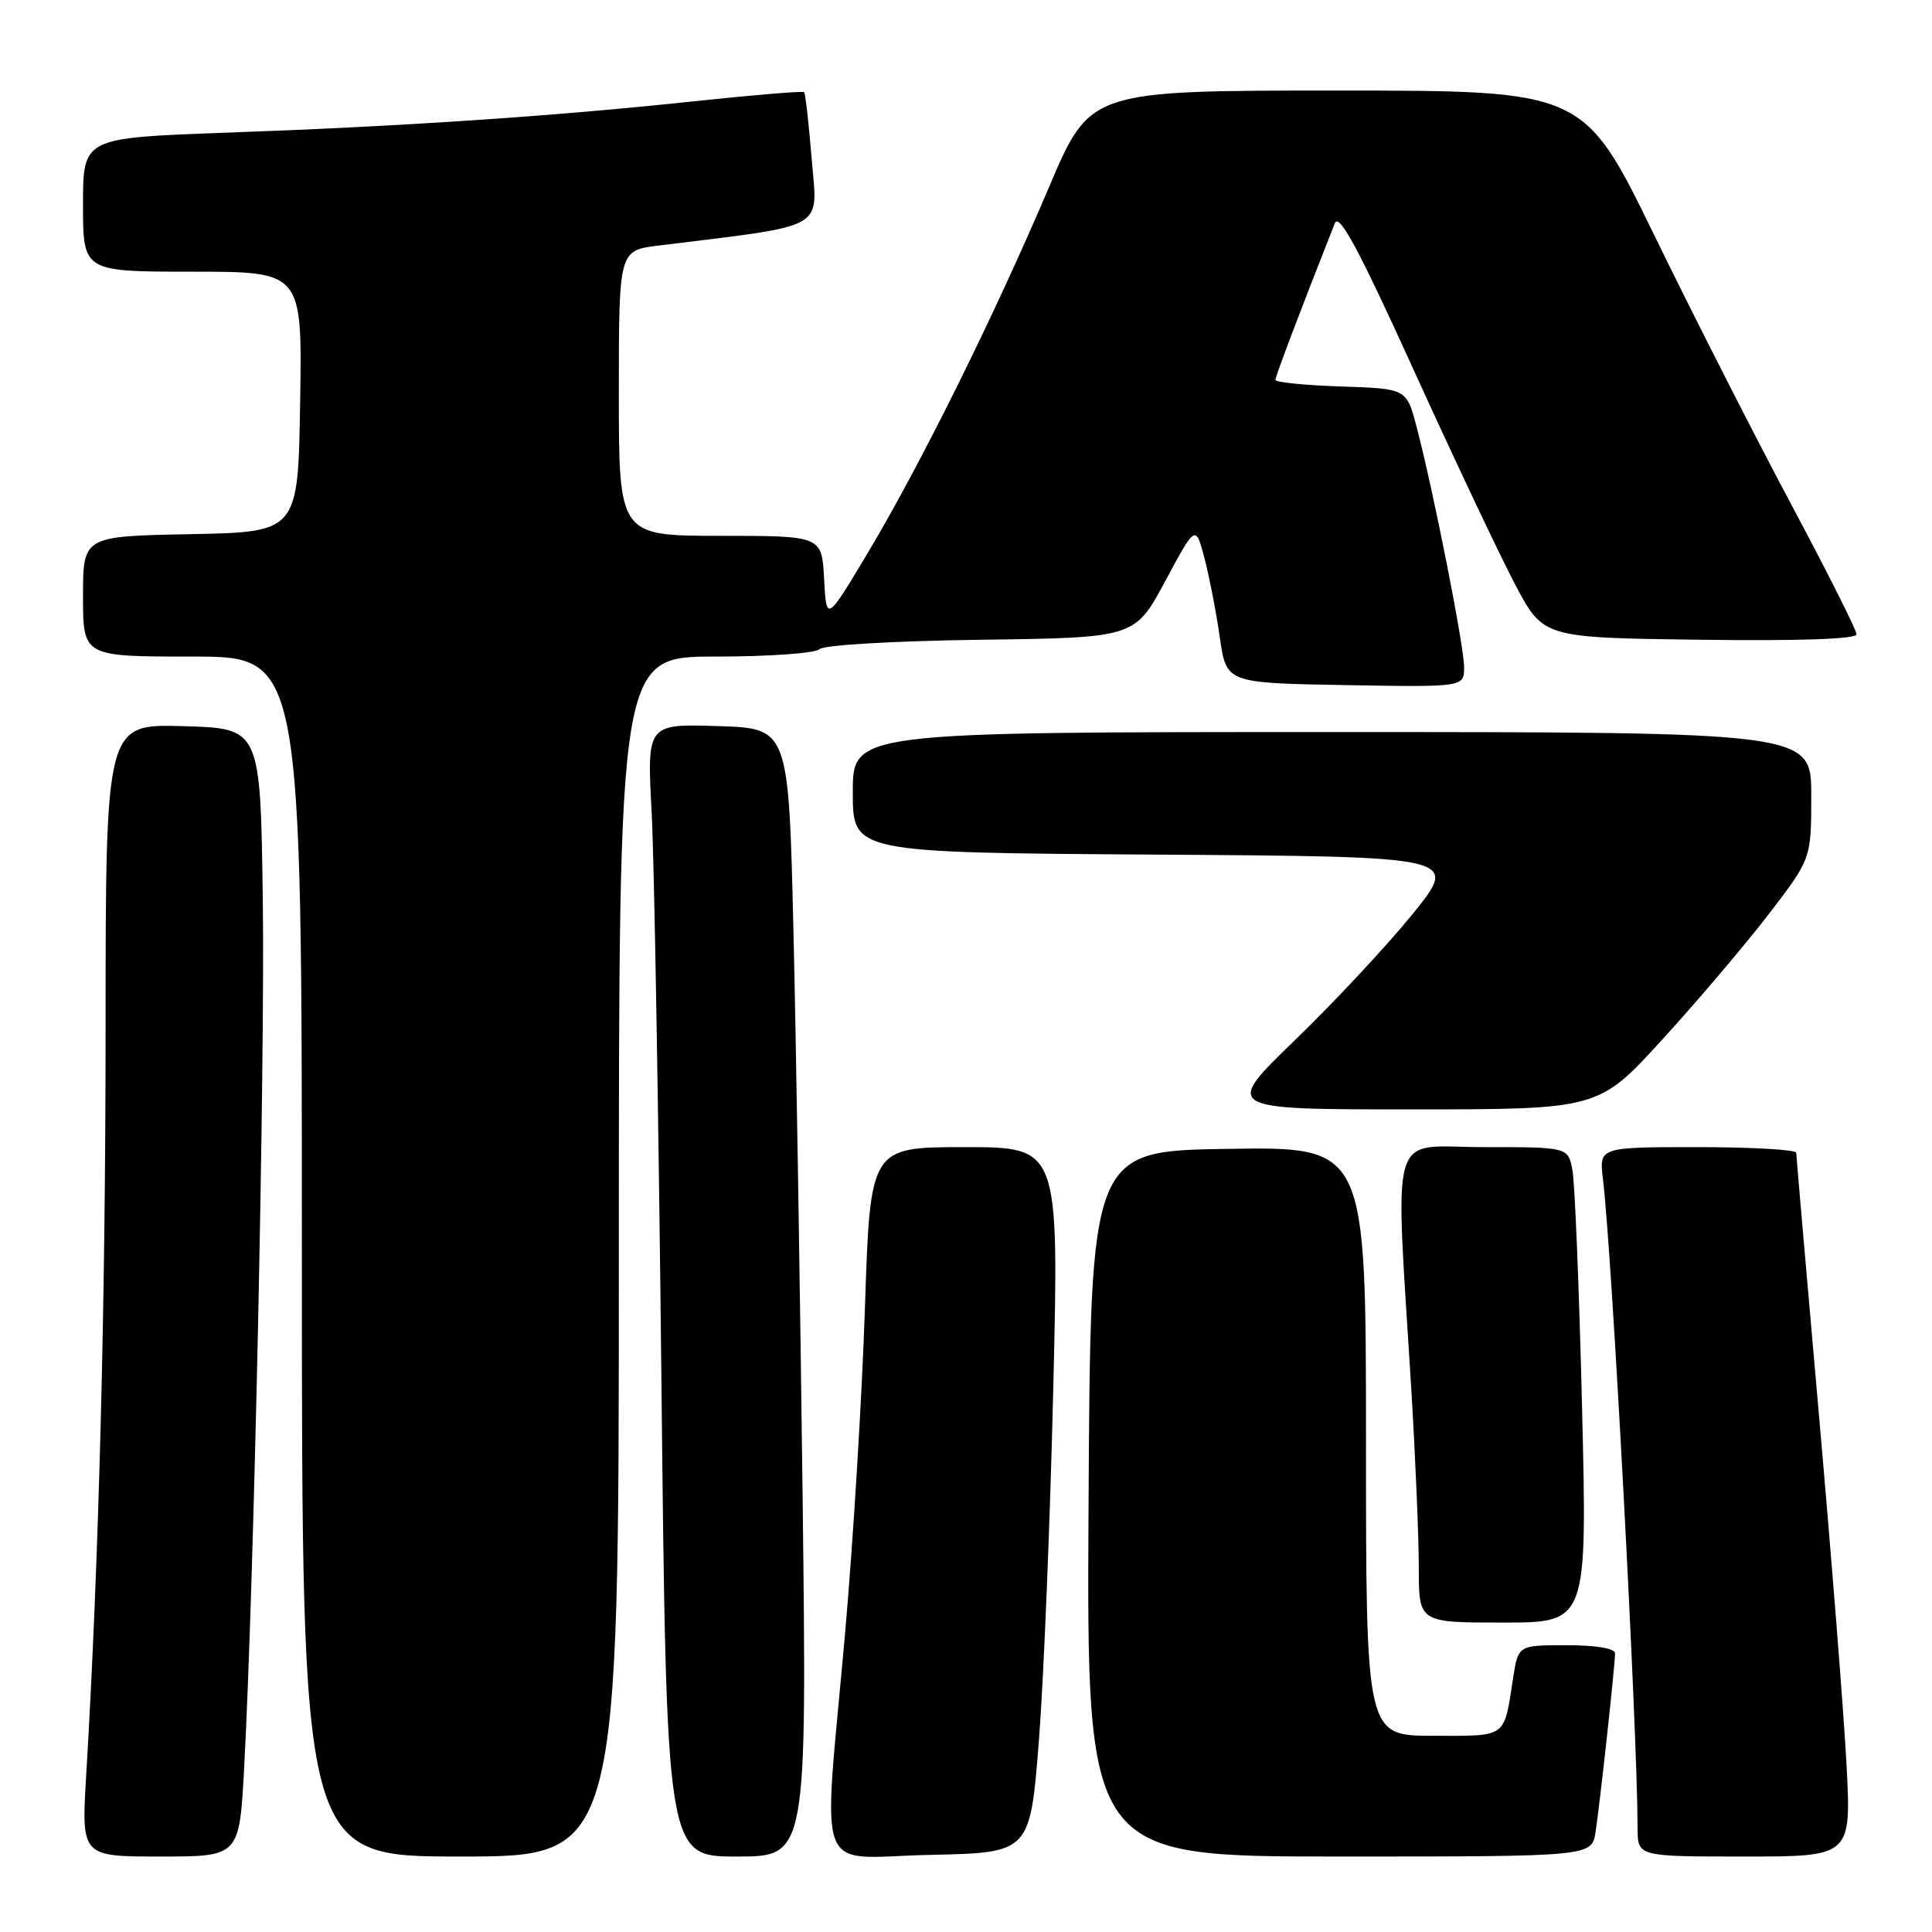 <?xml version="1.0" encoding="UTF-8" standalone="no"?>
<!DOCTYPE svg PUBLIC "-//W3C//DTD SVG 1.1//EN" "http://www.w3.org/Graphics/SVG/1.1/DTD/svg11.dtd" >
<svg xmlns="http://www.w3.org/2000/svg" xmlns:xlink="http://www.w3.org/1999/xlink" version="1.1" viewBox="0 0 256 256">
 <g >
 <path fill="currentColor"
d=" M 32.35 234.25 C 33.64 210.57 35.13 140.88 34.82 119.00 C 34.50 96.50 34.50 96.50 24.25 96.22 C 14.00 95.93 14.00 95.93 13.99 136.22 C 13.99 172.96 13.10 207.04 11.42 235.25 C 10.78 246.00 10.78 246.00 21.25 246.00 C 31.72 246.00 31.72 246.00 32.35 234.25 Z  M 82.00 166.50 C 82.00 87.00 82.00 87.00 94.80 87.00 C 101.84 87.00 108.04 86.56 108.58 86.02 C 109.13 85.47 118.38 84.93 129.96 84.77 C 150.37 84.50 150.37 84.50 154.40 77.00 C 158.43 69.50 158.43 69.50 159.61 74.00 C 160.25 76.48 161.17 81.20 161.64 84.50 C 162.50 90.50 162.50 90.50 178.25 90.78 C 194.00 91.05 194.00 91.05 194.00 88.40 C 194.00 85.60 189.92 64.97 187.69 56.50 C 186.37 51.50 186.37 51.50 177.69 51.21 C 172.91 51.05 169.00 50.66 169.00 50.34 C 169.00 49.86 172.35 41.02 176.87 29.59 C 177.43 28.15 179.99 32.90 187.35 49.09 C 192.71 60.87 198.76 73.65 200.79 77.50 C 204.50 84.50 204.50 84.50 225.25 84.77 C 238.58 84.94 246.00 84.68 246.00 84.04 C 246.00 83.49 242.09 75.72 237.31 66.77 C 232.54 57.82 224.40 41.84 219.24 31.25 C 209.86 12.00 209.86 12.00 177.15 12.00 C 144.44 12.00 144.44 12.00 139.02 24.75 C 131.83 41.66 122.16 61.20 115.18 72.93 C 109.50 82.45 109.50 82.45 109.20 76.73 C 108.90 71.00 108.90 71.00 95.45 71.00 C 82.00 71.00 82.00 71.00 82.00 52.09 C 82.00 33.19 82.00 33.19 87.25 32.54 C 109.89 29.74 108.33 30.62 107.56 21.13 C 107.17 16.40 106.72 12.38 106.55 12.21 C 106.38 12.04 99.77 12.59 91.87 13.43 C 73.42 15.40 53.30 16.75 29.75 17.59 C 11.00 18.27 11.00 18.27 11.00 27.13 C 11.00 36.00 11.00 36.00 25.52 36.00 C 40.05 36.00 40.05 36.00 39.77 53.25 C 39.50 70.50 39.50 70.50 25.25 70.78 C 11.00 71.05 11.00 71.05 11.00 79.03 C 11.00 87.00 11.00 87.00 25.50 87.00 C 40.00 87.00 40.00 87.00 40.00 166.50 C 40.00 246.00 40.00 246.00 61.00 246.00 C 82.00 246.00 82.00 246.00 82.00 166.50 Z  M 106.35 198.25 C 106.03 171.99 105.49 138.35 105.14 123.50 C 104.50 96.50 104.50 96.50 95.11 96.21 C 85.72 95.92 85.72 95.92 86.35 107.71 C 86.69 114.19 87.27 147.96 87.64 182.75 C 88.31 246.00 88.31 246.00 97.61 246.00 C 106.92 246.00 106.92 246.00 106.35 198.25 Z  M 137.67 230.50 C 138.31 222.25 139.16 201.21 139.57 183.75 C 140.32 152.00 140.32 152.00 127.81 152.00 C 115.31 152.00 115.31 152.00 114.61 173.25 C 114.23 184.94 113.04 204.40 111.97 216.50 C 109.03 249.66 107.67 246.11 123.25 245.78 C 136.50 245.50 136.50 245.50 137.67 230.50 Z  M 211.42 242.75 C 212.00 238.99 214.00 220.68 214.00 219.08 C 214.00 218.42 211.51 218.00 207.59 218.00 C 201.18 218.00 201.18 218.00 200.51 222.25 C 199.24 230.42 199.82 230.00 189.93 230.00 C 181.00 230.00 181.00 230.00 181.00 190.98 C 181.00 151.95 181.00 151.95 162.75 152.23 C 144.50 152.50 144.50 152.50 144.24 199.25 C 143.98 246.00 143.98 246.00 177.44 246.00 C 210.91 246.00 210.91 246.00 211.42 242.75 Z  M 244.67 233.75 C 244.31 227.01 242.67 206.20 241.02 187.50 C 239.37 168.80 238.02 153.16 238.01 152.75 C 238.01 152.34 232.12 152.00 224.94 152.00 C 211.88 152.00 211.88 152.00 212.40 156.25 C 213.59 165.93 216.96 229.07 216.99 242.25 C 217.00 246.00 217.00 246.00 231.15 246.00 C 245.31 246.00 245.31 246.00 244.67 233.75 Z  M 209.63 186.48 C 209.25 170.79 208.67 156.62 208.35 154.98 C 207.75 152.00 207.75 152.00 196.54 152.00 C 183.83 152.00 184.84 148.53 187.03 184.53 C 187.56 193.34 188.00 203.80 188.00 207.78 C 188.00 215.00 188.00 215.00 199.16 215.00 C 210.32 215.00 210.32 215.00 209.63 186.48 Z  M 220.26 137.75 C 224.90 132.66 231.25 125.19 234.35 121.15 C 240.00 113.79 240.00 113.79 240.00 105.40 C 240.00 97.00 240.00 97.00 176.50 97.00 C 113.00 97.00 113.00 97.00 113.00 104.99 C 113.00 112.98 113.00 112.98 153.15 113.24 C 193.31 113.50 193.31 113.50 187.27 121.00 C 183.95 125.12 176.92 132.66 171.66 137.75 C 162.09 147.00 162.09 147.00 186.95 147.00 C 211.81 147.00 211.81 147.00 220.26 137.75 Z "/>
</g>
</svg>